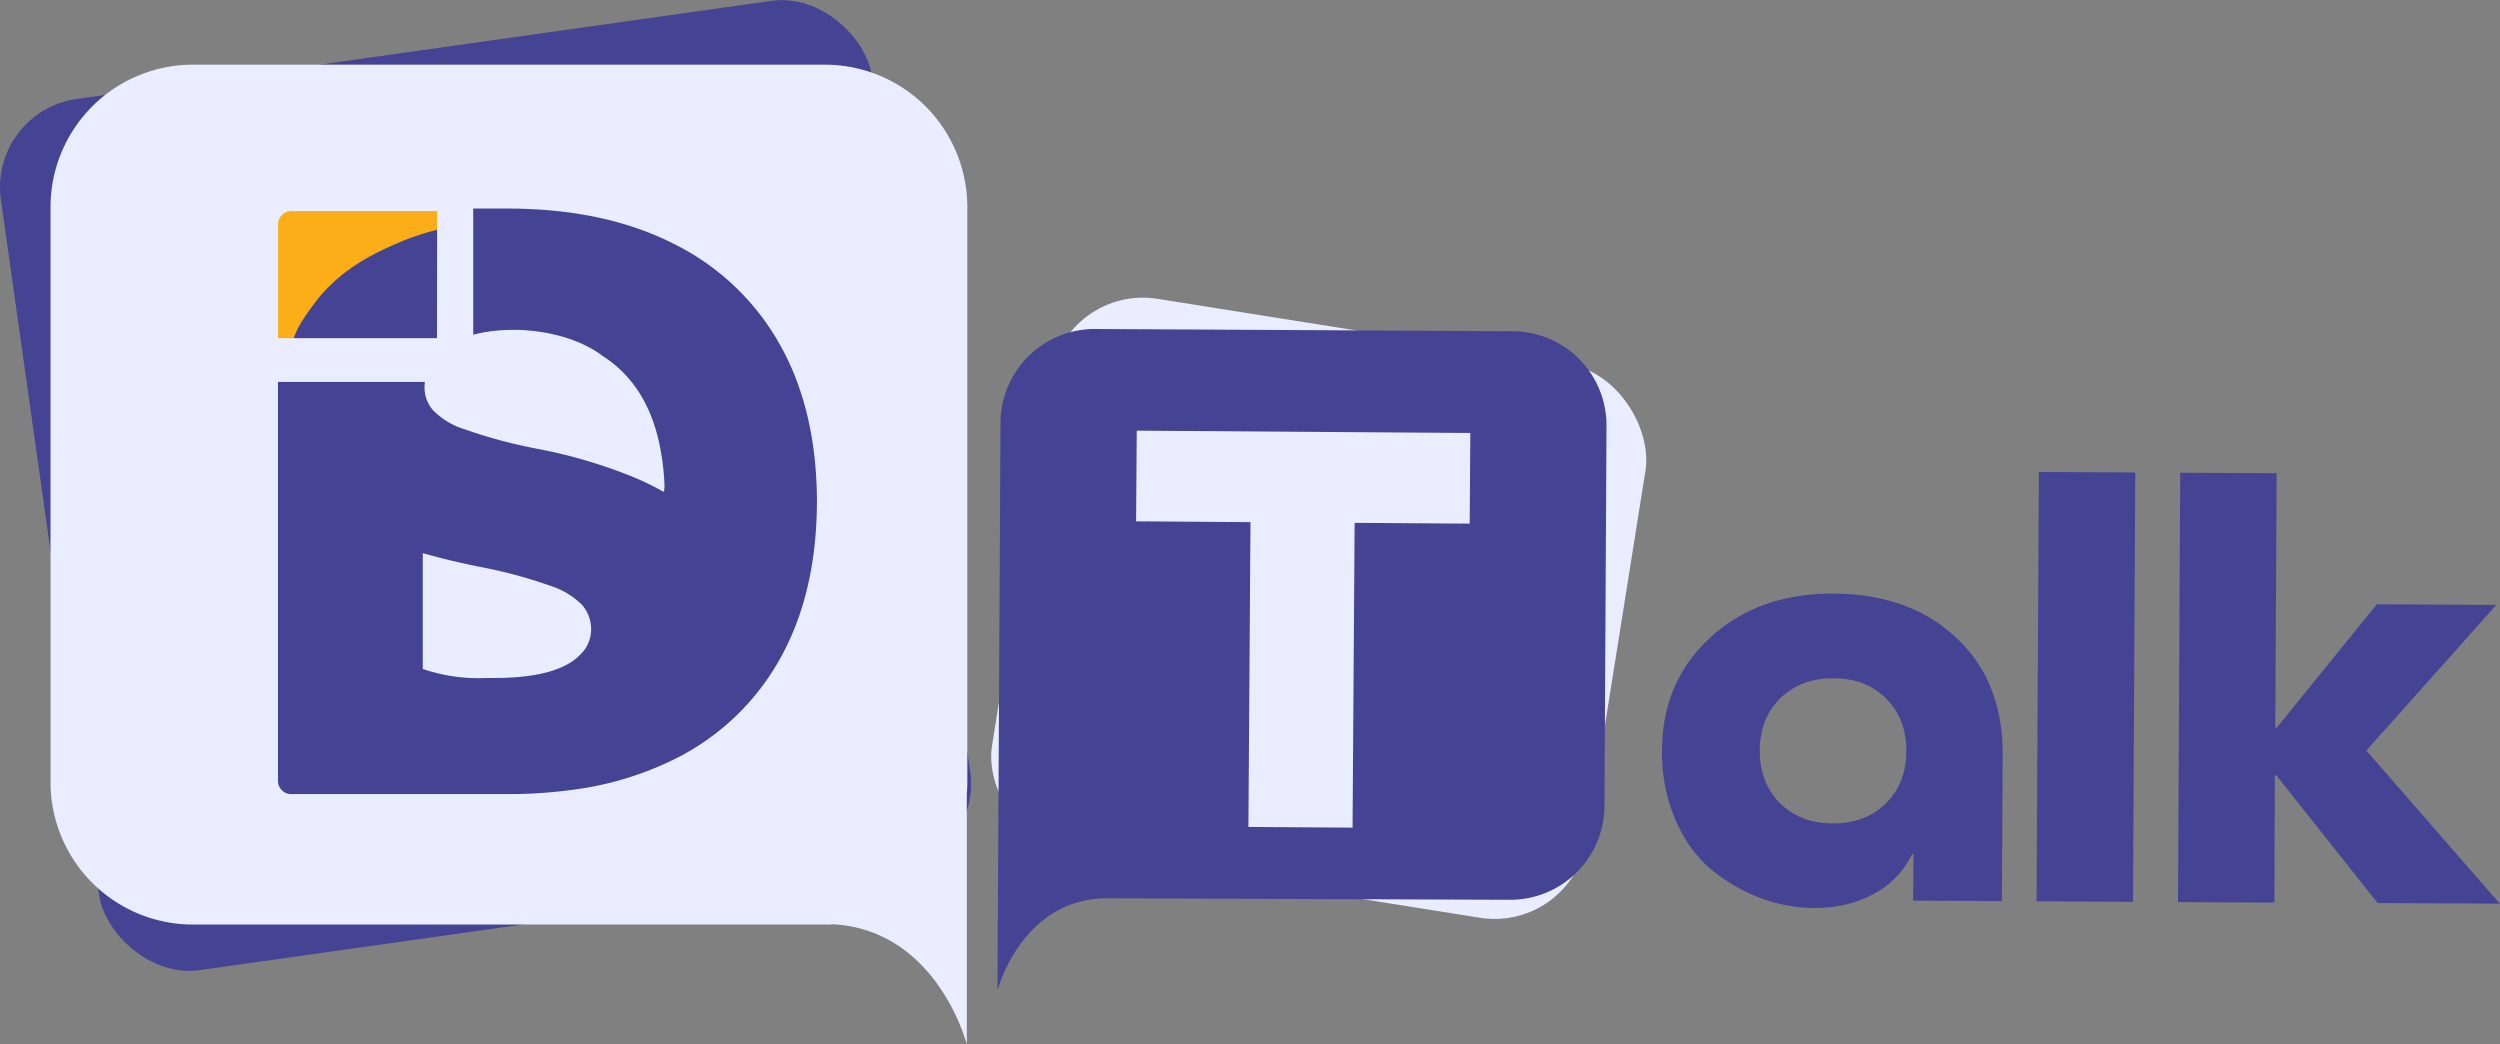<svg xmlns="http://www.w3.org/2000/svg" viewBox="0 0 900.14 376.07"><rect x="0" y="0" width="900.14" height="376.07" fill="#808080" stroke="none"/><g id="Camada_2" data-name="Camada 2"><g id="Camada_1-2" data-name="Camada 1"><rect x="16.42" y="16.42" width="316.77" height="316.77" rx="32.07" transform="translate(-22.72 26.16) rotate(-8.04)" style="fill:#444394"/><path d="M348.29,74.59v207c0,1.49-.06,3-.19,4.42v90.05s-10.44-41-48-43.27c-1,.07-2.07.1-3.11.1H69.5a51.3,51.3,0,0,1-51.31-51.3v-207A51.31,51.31,0,0,1,69.5,23.28H297A51.3,51.3,0,0,1,348.29,74.59Z" style="fill:#e9edff"/><rect x="366.4" y="118.14" width="216.79" height="201.84" rx="33.57" transform="translate(40.34 -71.92) rotate(9.04)" style="fill:#e9edff"/><g id="a6558fe5-ccb8-47c7-a172-7ececf87f5b0"><path d="M157.37,76v45.74H100.12V80.81A4.79,4.79,0,0,1,104.91,76h52.46Z" style="fill:#fbae17"/><path d="M157.33,121.74H105.86l-.06-.09c1.75-4.82,4.15-7.87,7.14-12.06,7.43-10.12,17.44-16.56,29-21.51a90.26,90.26,0,0,1,14.09-5l1.36-.34Z" style="fill:#444394"/><path d="M280.67,123.83a89.08,89.08,0,0,0-38.32-36.16q-24.91-12.58-59.83-12.58H170.39v45.42c15.32-4,35.33-1,46.65,7.7a45,45,0,0,1,3.69,2.63,42.8,42.8,0,0,1,6.83,6.89,43.35,43.35,0,0,1,2.83,4,45.17,45.17,0,0,1,2.42,4.42,49.51,49.51,0,0,1,2.06,4.8q.94,2.57,1.66,5.2c.5,1.85.92,3.71,1.27,5.6s.69,4,.91,6q.39,3.33.54,6.66c0,.21,0,.42,0,.62a8.81,8.81,0,0,1-.13,1.54l-.16.55-.51-.3a100.1,100.1,0,0,0-10.79-5.21,182.32,182.32,0,0,0-34.78-10.13,178.55,178.55,0,0,1-25.6-6.92,26.83,26.83,0,0,1-11.43-6.92,12.49,12.49,0,0,1-3-8.13,17,17,0,0,1,.13-2h-52.9V281.13a4.78,4.78,0,0,0,4.79,4.79h78.41A169.52,169.52,0,0,0,207,284.26a115.57,115.57,0,0,0,35.77-10.88,88,88,0,0,0,38.13-36.29q13.23-23.67,13.24-56.85Q294,147.36,280.67,123.83ZM173.91,204.32a167.55,167.55,0,0,1,24.21,6.59,28.33,28.33,0,0,1,11.57,7,13.41,13.41,0,0,1,3.15,8.47,12.66,12.66,0,0,1-4.3,9.69,18.23,18.23,0,0,1-4.49,3.26q-8.88,4.78-26.09,4.78H175.3a62,62,0,0,1-21.87-2.85l-1.21-.4V199.15C158.69,201,165.92,202.75,173.91,204.32Z" style="fill:#444394"/></g><path d="M544.71,119.26l-150.38-.8a33.91,33.91,0,0,0-34.09,33.73l-.71,131.46h0l-.39,73s8.7-33.38,39.72-33.22l144.76.54a33.92,33.92,0,0,0,34.08-33.74l.73-136.83A33.9,33.9,0,0,0,544.71,119.26Zm-15.54,69.28-41.43-.29L487,298l-37.5-.26L450.24,188l-41.18-.29.23-32.65,120.11.85Z" style="fill:#444394"/><path d="M721.07,271.76l-.28,52.69-31.94-.17.09-16.76h-.46a31.67,31.67,0,0,1-13.62,14.19Q665.47,327,653,326.92a55.6,55.6,0,0,1-18.85-3.48,61.58,61.58,0,0,1-17.53-10q-8.19-6.57-13.21-17.92a61.38,61.38,0,0,1-5-25.5q.14-24.6,17.46-40.52t44.4-15.76q27.32.15,44.12,15.91T721.07,271.76Zm-80.28,17.32q7.25,7.34,19.05,7.39T679,289.28q7.34-7.25,7.39-18.79t-7.19-18.87q-7.24-7.34-19-7.4T641,251.41q-7.34,7.26-7.39,18.79T640.79,289.08Z" style="fill:#444394"/><path d="M768,324.7l-34.72-.18.83-154.58,34.71.18Z" style="fill:#444394"/><path d="M818.91,325l-34.71-.19L785,170.21l34.72.18-.49,91.66.5,0,36.07-44.48,43,.24-46.79,52.43,48.07,55.13-44-.23-36.5-46h-.52Z" style="fill:#444394"/></g></g></svg>